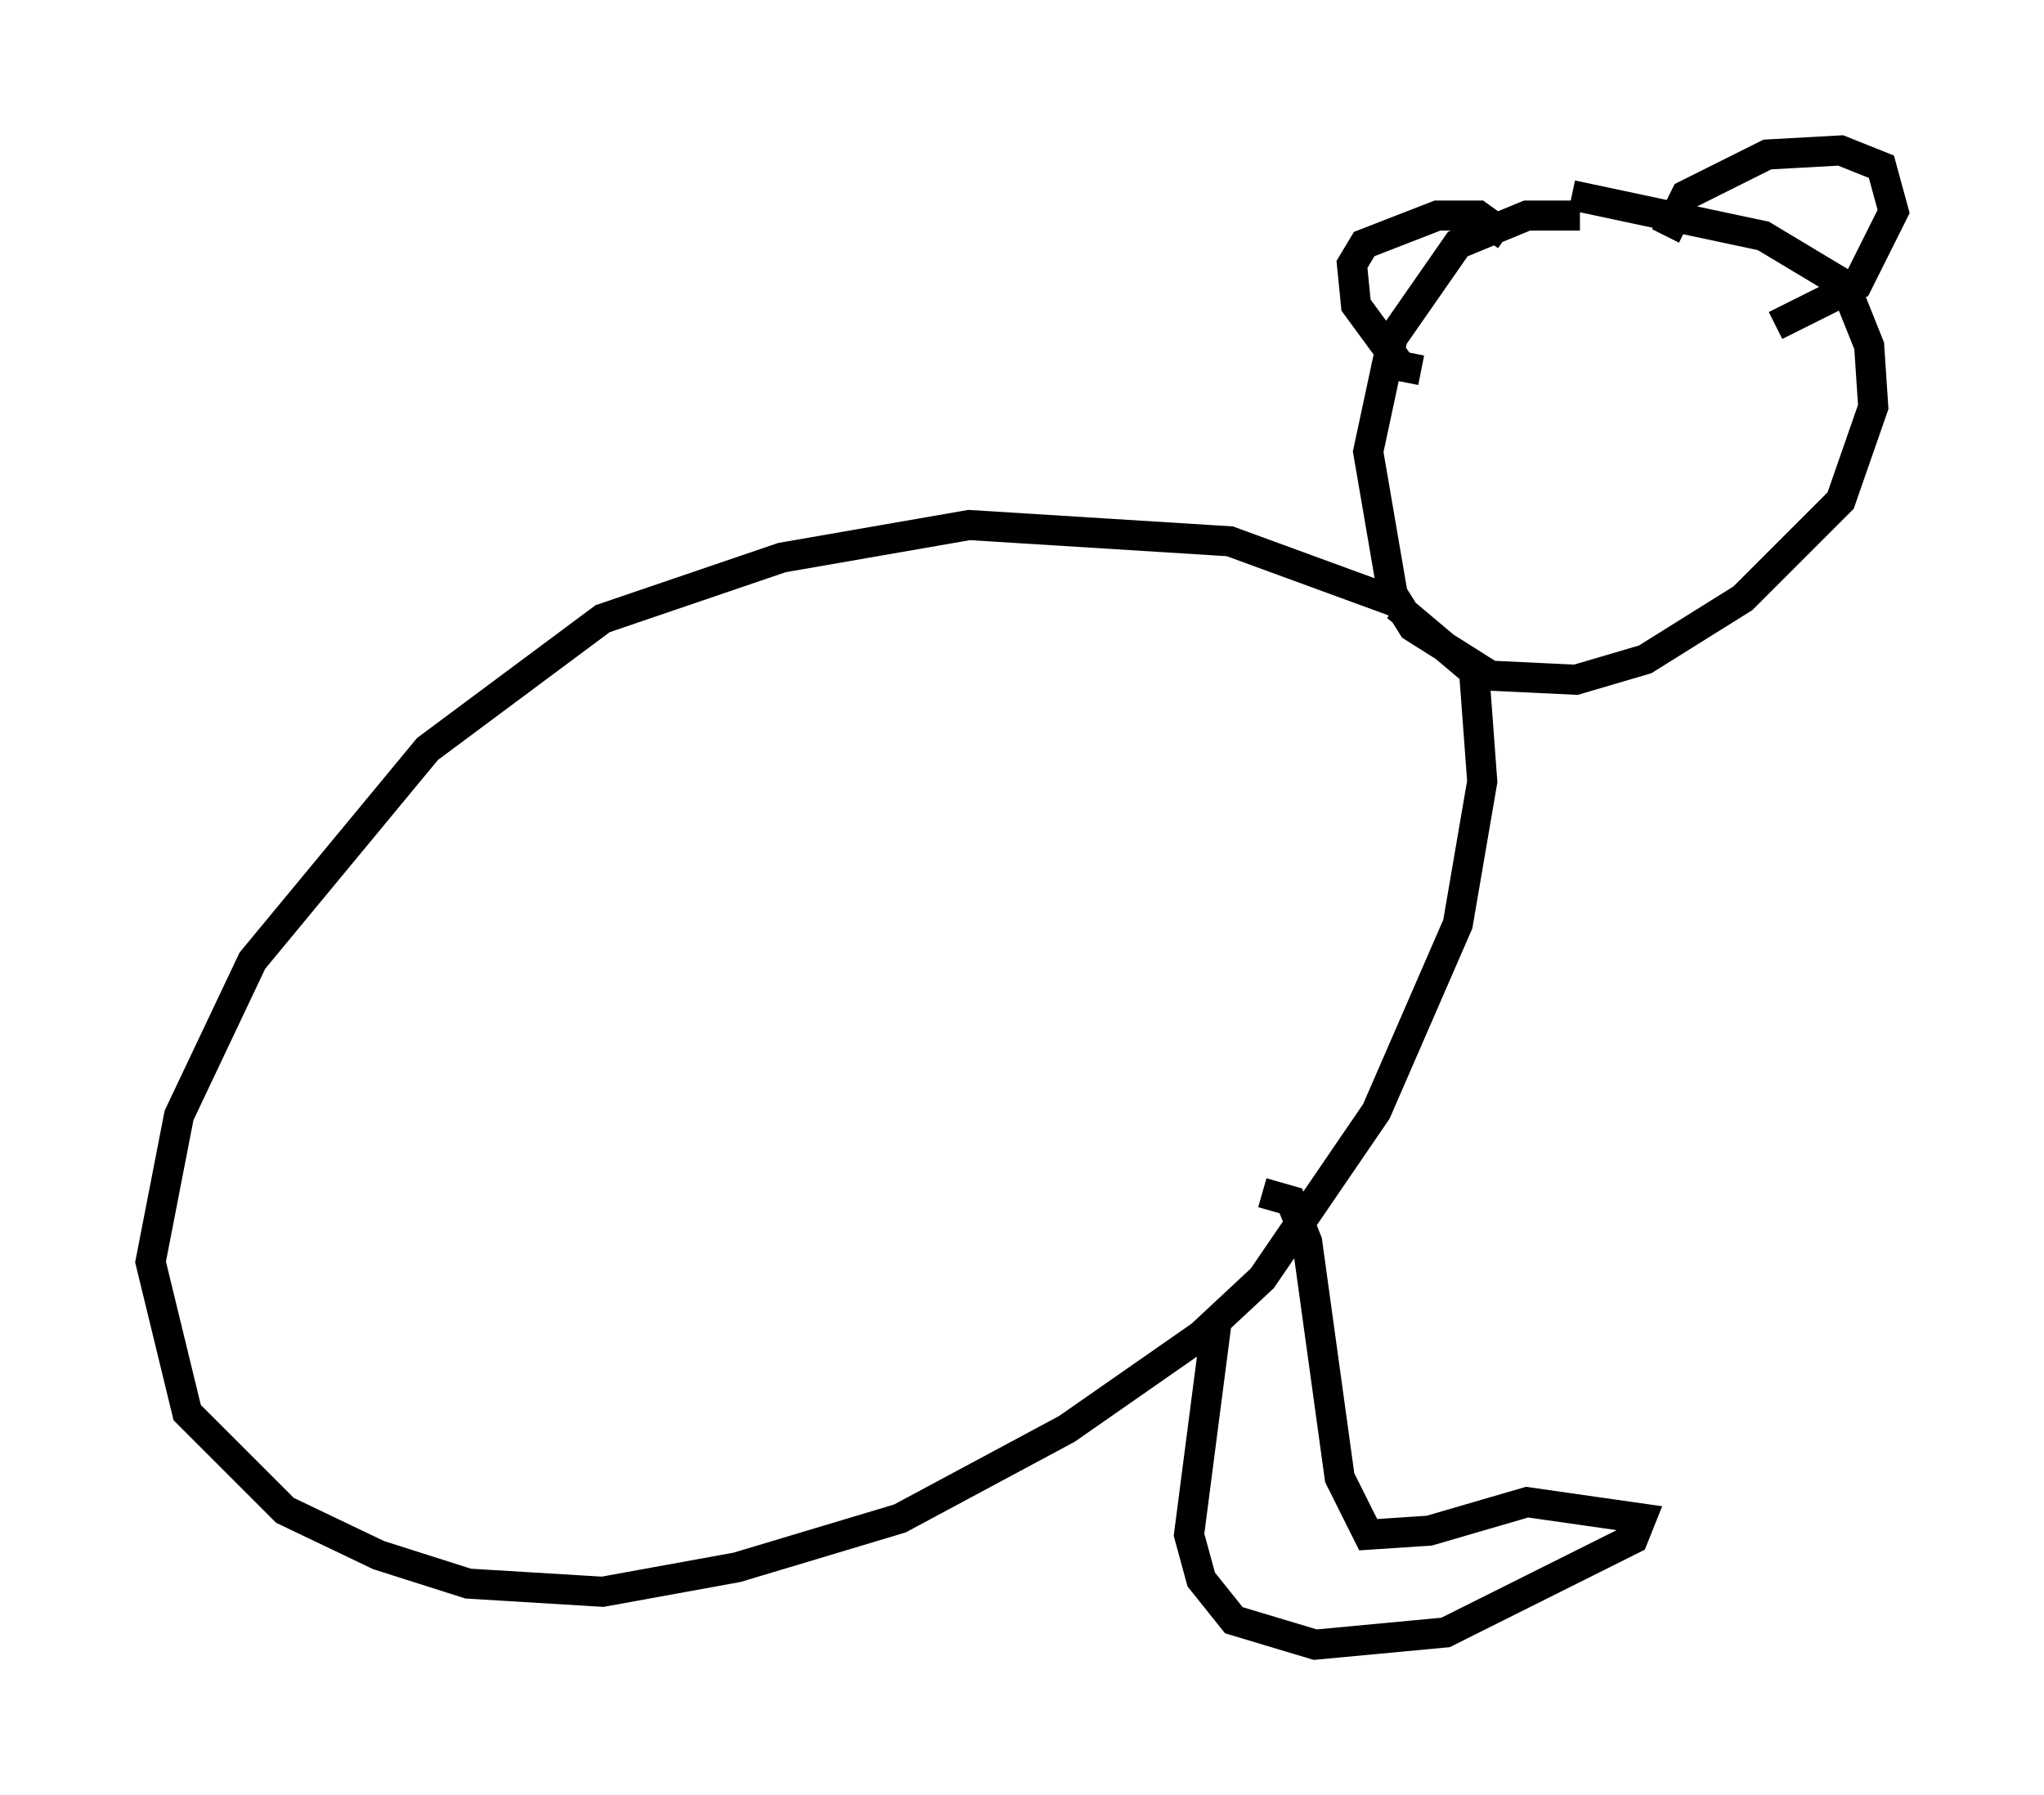 <?xml version="1.0" encoding="utf-8" ?>
<svg baseProfile="full" height="59.661" version="1.1" width="67.915" xmlns="http://www.w3.org/2000/svg" xmlns:ev="http://www.w3.org/2001/xml-events" xmlns:xlink="http://www.w3.org/1999/xlink"><defs /><rect fill="white" height="59.661" width="67.915" x="0" y="0" /><path d="M55.067, 7.571 m-0.271, 0.0 m-2.3, -0.406 l-1.759, 0.0 -2.3, 0.947 l-2.165, 3.112 -0.812, 3.789 l0.812, 4.736 0.677, 1.083 l2.571, 1.624 2.842, 0.135 l2.3, -0.677 3.248, -2.03 l3.248, -3.248 1.083, -3.112 l-0.135, -2.03 -0.812, -2.03 l-2.706, -1.624 -6.36, -1.353 m-5.007, 5.819 l-0.677, -0.135 -1.488, -2.03 l-0.135, -1.353 0.406, -0.677 l2.436, -0.947 1.353, 0.0 l0.947, 0.677 m5.277, 0.0 l0.677, -1.353 2.706, -1.353 l2.436, -0.135 1.353, 0.541 l0.406, 1.488 -1.218, 2.436 l-2.706, 1.353 m-12.584, 9.202 l-5.548, -2.03 -8.66, -0.541 l-6.225, 1.083 -5.954, 2.03 l-5.819, 4.33 -5.819, 7.036 l-2.436, 5.142 -0.947, 4.871 l1.218, 5.007 3.248, 3.248 l3.112, 1.488 2.977, 0.947 l4.465, 0.271 4.465, -0.812 l5.413, -1.624 5.548, -2.977 l4.465, -3.112 2.03, -1.894 l3.789, -5.548 2.706, -6.225 l0.812, -4.736 -0.271, -3.654 l-2.571, -2.165 m-5.954, 23.545 l-0.947, 7.307 0.406, 1.488 l1.083, 1.353 2.706, 0.812 l4.33, -0.406 6.225, -3.112 l0.271, -0.677 -3.789, -0.541 l-3.248, 0.947 -2.03, 0.135 l-0.947, -1.894 -1.083, -7.848 l-0.541, -1.353 -0.947, -0.271 " fill="none" stroke="black" stroke-width="1" /></svg>